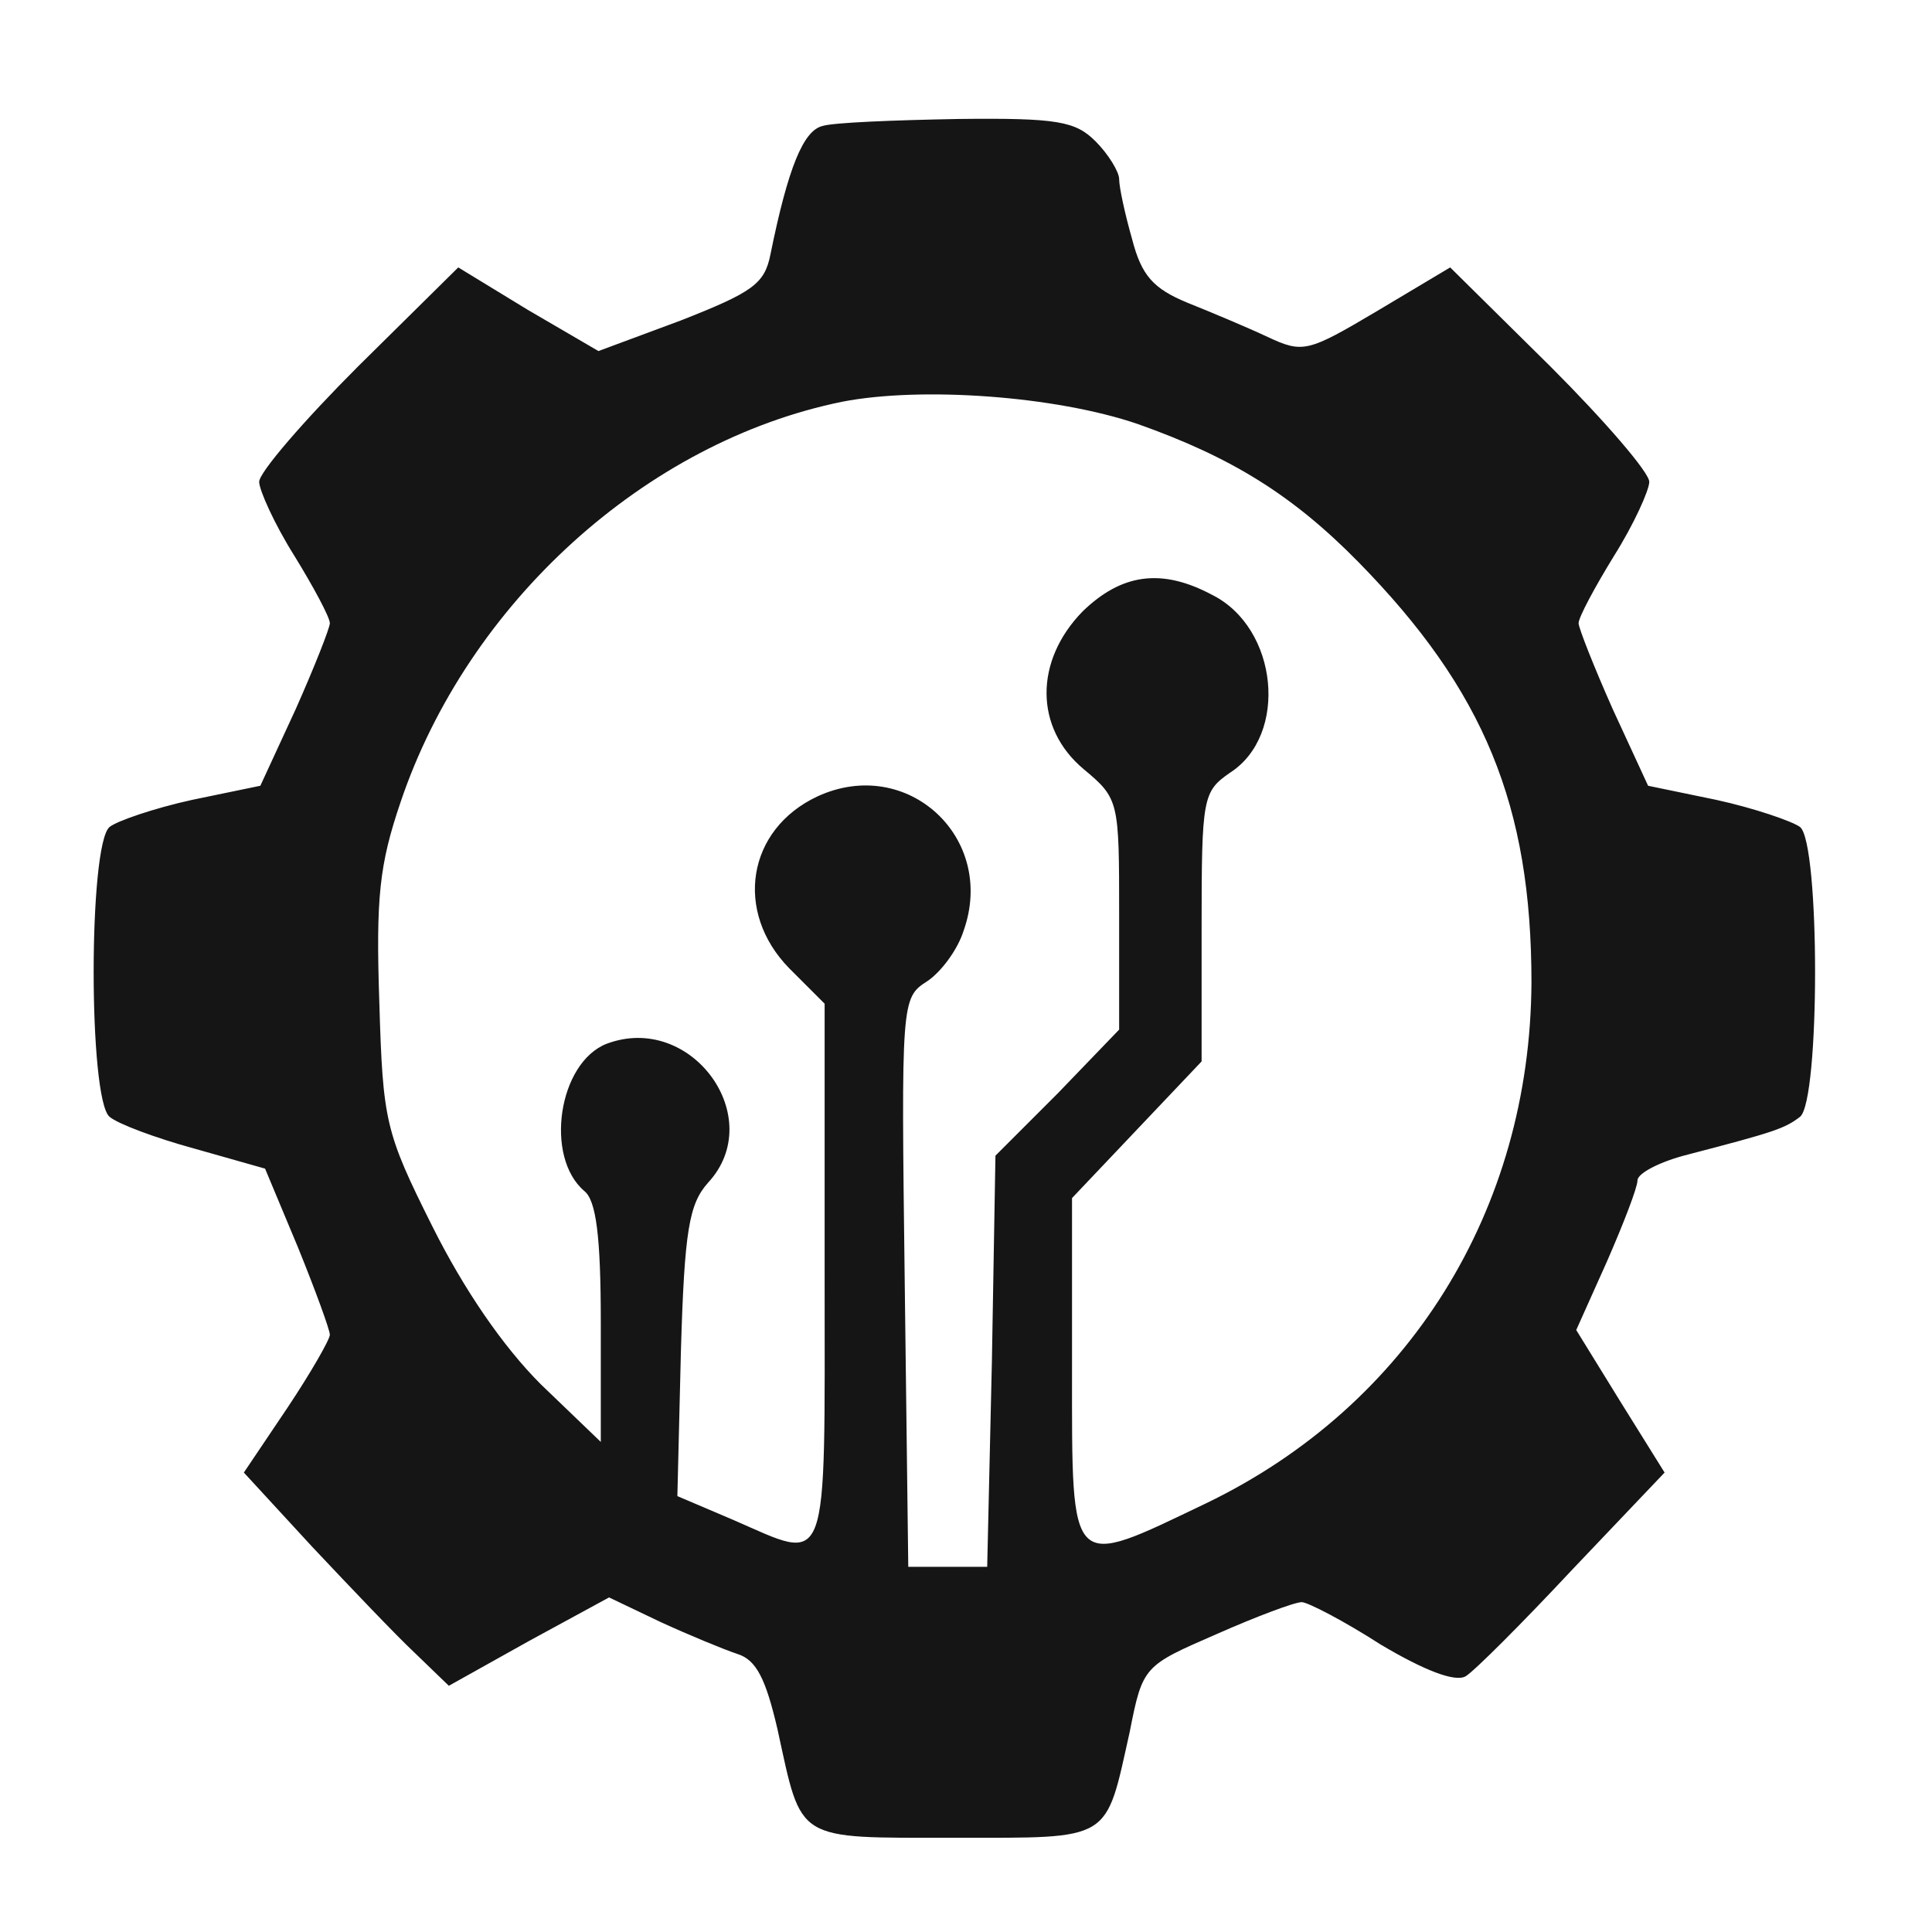  <svg  version="1.0" xmlns="http://www.w3.org/2000/svg"  width="164pt" height="164pt" viewBox="0 0 164 164"  preserveAspectRatio="xMidYMid meet">  <g transform="translate(0,164) scale(0.1,-0.1)" fill="#151515" stroke="none"> <path d="M698 1533 c-16 -4 -29 -35 -44 -109 -5 -25 -15 -32 -76 -56 l-70 -26 -60 35 -59 36 -85 -84 c-46 -46 -84 -90 -84 -98 0 -7 13 -36 30 -63 16 -26 30 -52 30 -57 0 -4 -13 -37 -29 -73 l-30 -65 -58 -12 c-32 -7 -64 -18 -70 -23 -18 -15 -18 -231 0 -246 7 -6 39 -18 72 -27 l60 -17 28 -67 c15 -37 27 -70 27 -74 0 -4 -16 -32 -36 -62 l-37 -55 58 -63 c32 -34 71 -75 87 -90 l29 -28 68 38 68 37 44 -21 c24 -11 53 -23 65 -27 16 -5 24 -21 34 -64 21 -96 14 -92 150 -92 135 0 128 -4 149 90 11 56 12 56 74 83 34 15 66 27 72 27 5 0 36 -16 67 -36 37 -22 63 -32 72 -27 7 4 48 45 91 91 l78 82 -38 61 -37 60 26 58 c14 32 26 63 26 69 0 6 19 16 43 22 73 19 82 22 95 32 17 14 17 232 0 246 -7 5 -39 16 -71 23 l-58 12 -30 65 c-16 36 -29 69 -29 73 0 5 14 31 30 57 17 27 30 56 30 63 0 8 -38 52 -84 98 l-85 84 -62 -37 c-59 -35 -63 -36 -93 -22 -17 8 -48 21 -68 29 -29 12 -39 23 -47 54 -6 21 -11 44 -11 51 0 6 -9 21 -20 32 -17 17 -32 20 -117 19 -54 -1 -106 -3 -115 -6z m268 -253 c79 -28 131 -60 187 -117 107 -109 147 -207 147 -357 -1 -193 -104 -359 -276 -442 -117 -56 -114 -60 -114 113 l0 146 55 58 55 58 0 114 c0 110 1 115 24 131 50 32 41 123 -15 151 -43 23 -77 18 -110 -14 -41 -42 -41 -99 1 -134 30 -25 30 -27 30 -124 l0 -97 -52 -54 -53 -53 -3 -174 -4 -175 -33 0 -34 0 -3 241 c-3 239 -3 242 19 256 12 8 26 27 31 43 28 79 -48 149 -124 114 -60 -28 -71 -98 -24 -146 l30 -30 0 -229 c0 -258 5 -245 -78 -209 l-47 20 3 123 c3 103 7 125 23 143 51 55 -14 145 -86 118 -41 -16 -53 -96 -19 -125 10 -8 14 -38 14 -112 l0 -101 -51 49 c-32 32 -65 80 -92 134 -40 80 -42 89 -45 190 -3 89 0 117 18 170 57 169 208 306 375 340 67 13 181 5 251 -19z"/> </g> </svg> 